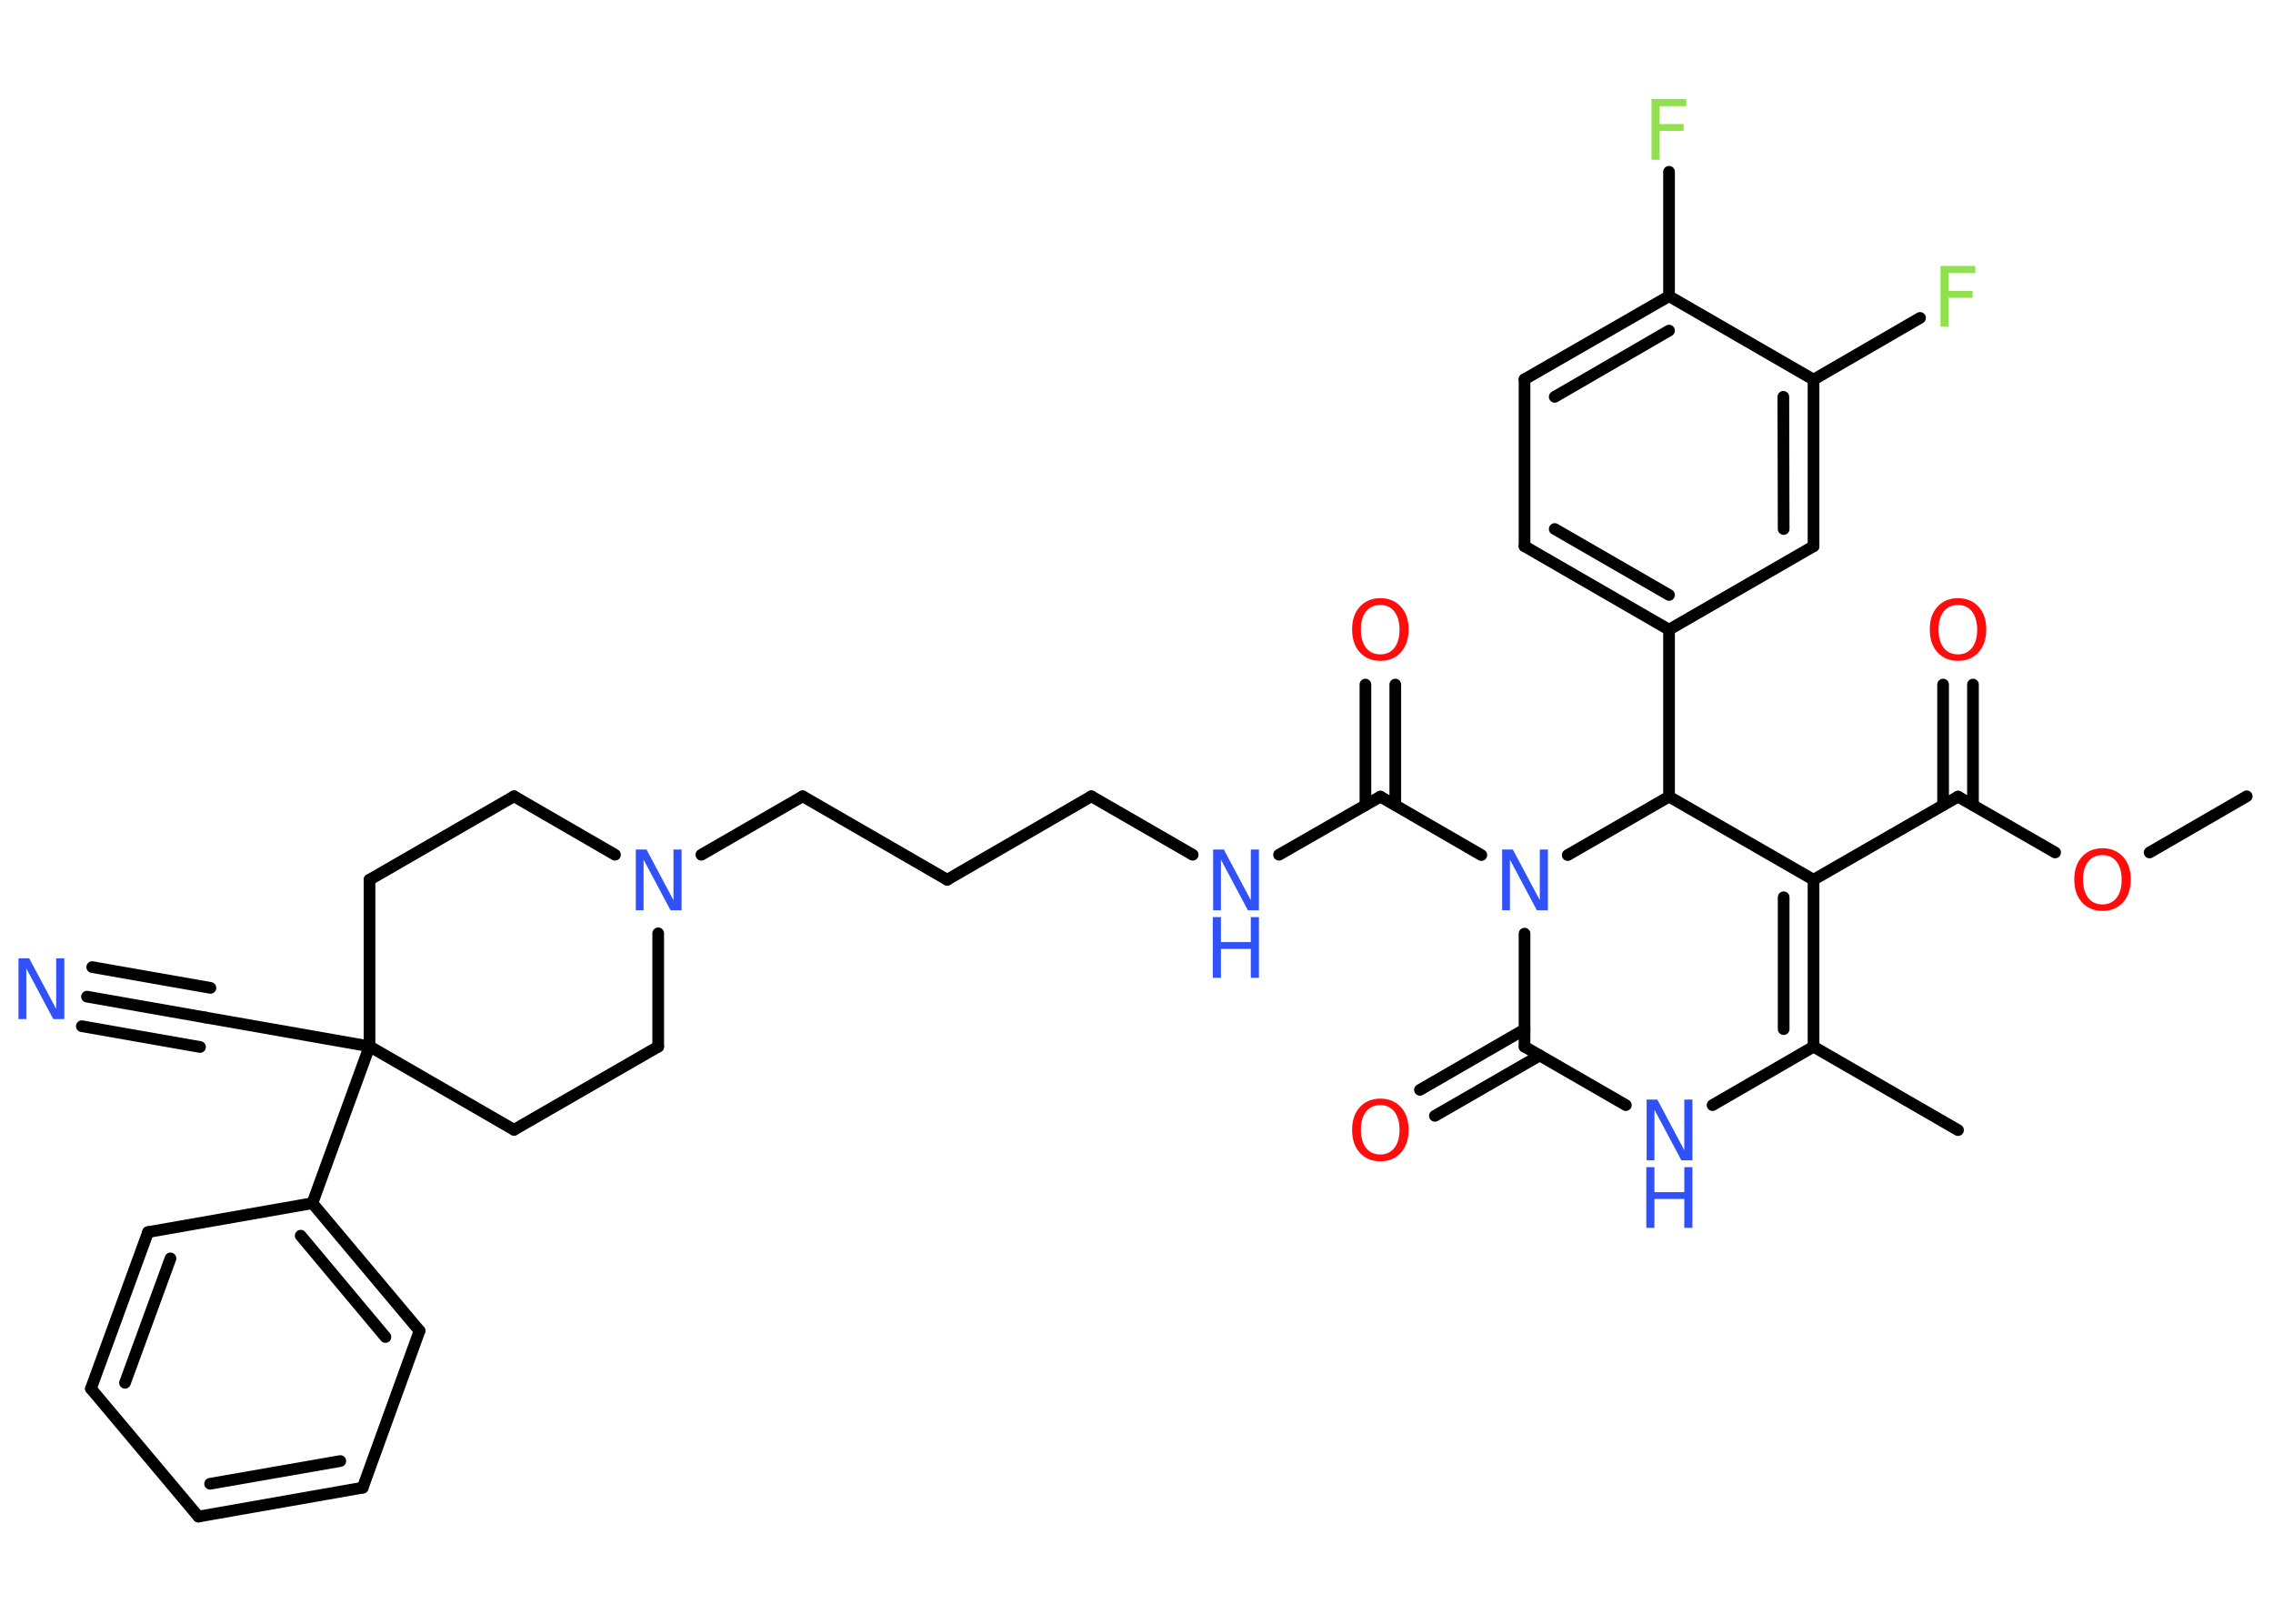 <?xml version='1.0' encoding='UTF-8'?>
<!DOCTYPE svg PUBLIC "-//W3C//DTD SVG 1.1//EN" "http://www.w3.org/Graphics/SVG/1.1/DTD/svg11.dtd">
<svg version='1.2' xmlns='http://www.w3.org/2000/svg' xmlns:xlink='http://www.w3.org/1999/xlink' width='70.0mm' height='50.0mm' viewBox='0 0 70.0 50.0'>
  <desc>Generated by the Chemistry Development Kit (http://github.com/cdk)</desc>
  <g stroke-linecap='round' stroke-linejoin='round' stroke='#000000' stroke-width='.36' fill='#3050F8'>
    <rect x='.0' y='.0' width='70.0' height='50.0' fill='#FFFFFF' stroke='none'/>
    <g id='mol1' class='mol'>
      <line id='mol1bnd1' class='bond' x1='69.19' y1='24.52' x2='66.2' y2='26.25'/>
      <line id='mol1bnd2' class='bond' x1='63.29' y1='26.25' x2='60.3' y2='24.53'/>
      <g id='mol1bnd3' class='bond'>
        <line x1='59.84' y1='24.79' x2='59.84' y2='21.08'/>
        <line x1='60.76' y1='24.79' x2='60.76' y2='21.08'/>
      </g>
      <line id='mol1bnd4' class='bond' x1='60.3' y1='24.53' x2='55.85' y2='27.09'/>
      <g id='mol1bnd5' class='bond'>
        <line x1='55.85' y1='32.23' x2='55.85' y2='27.09'/>
        <line x1='54.93' y1='31.69' x2='54.93' y2='27.63'/>
      </g>
      <line id='mol1bnd6' class='bond' x1='55.85' y1='32.23' x2='60.3' y2='34.8'/>
      <line id='mol1bnd7' class='bond' x1='55.85' y1='32.23' x2='52.74' y2='34.03'/>
      <line id='mol1bnd8' class='bond' x1='50.07' y1='34.03' x2='46.95' y2='32.23'/>
      <g id='mol1bnd9' class='bond'>
        <line x1='47.42' y1='32.5' x2='44.19' y2='34.36'/>
        <line x1='46.95' y1='31.7' x2='43.73' y2='33.56'/>
      </g>
      <line id='mol1bnd10' class='bond' x1='46.95' y1='32.23' x2='46.95' y2='28.75'/>
      <line id='mol1bnd11' class='bond' x1='45.62' y1='26.33' x2='42.51' y2='24.53'/>
      <g id='mol1bnd12' class='bond'>
        <line x1='42.05' y1='24.79' x2='42.05' y2='21.08'/>
        <line x1='42.97' y1='24.79' x2='42.97' y2='21.08'/>
      </g>
      <line id='mol1bnd13' class='bond' x1='42.51' y1='24.53' x2='39.39' y2='26.32'/>
      <line id='mol1bnd14' class='bond' x1='36.73' y1='26.32' x2='33.61' y2='24.52'/>
      <line id='mol1bnd15' class='bond' x1='33.61' y1='24.52' x2='29.17' y2='27.09'/>
      <line id='mol1bnd16' class='bond' x1='29.17' y1='27.09' x2='24.72' y2='24.52'/>
      <line id='mol1bnd17' class='bond' x1='24.72' y1='24.52' x2='21.6' y2='26.32'/>
      <line id='mol1bnd18' class='bond' x1='20.27' y1='28.74' x2='20.27' y2='32.23'/>
      <line id='mol1bnd19' class='bond' x1='20.27' y1='32.23' x2='15.83' y2='34.79'/>
      <line id='mol1bnd20' class='bond' x1='15.83' y1='34.79' x2='11.38' y2='32.22'/>
      <line id='mol1bnd21' class='bond' x1='11.38' y1='32.22' x2='6.32' y2='31.33'/>
      <g id='mol1bnd22' class='bond'>
        <line x1='6.32' y1='31.33' x2='2.68' y2='30.69'/>
        <line x1='6.16' y1='32.24' x2='2.52' y2='31.6'/>
        <line x1='6.48' y1='30.42' x2='2.84' y2='29.78'/>
      </g>
      <line id='mol1bnd23' class='bond' x1='11.38' y1='32.22' x2='9.62' y2='37.05'/>
      <g id='mol1bnd24' class='bond'>
        <line x1='12.92' y1='40.98' x2='9.62' y2='37.05'/>
        <line x1='11.87' y1='41.17' x2='9.26' y2='38.05'/>
      </g>
      <line id='mol1bnd25' class='bond' x1='12.92' y1='40.98' x2='11.17' y2='45.81'/>
      <g id='mol1bnd26' class='bond'>
        <line x1='6.11' y1='46.7' x2='11.17' y2='45.81'/>
        <line x1='6.47' y1='45.69' x2='10.48' y2='44.99'/>
      </g>
      <line id='mol1bnd27' class='bond' x1='6.11' y1='46.7' x2='2.8' y2='42.76'/>
      <g id='mol1bnd28' class='bond'>
        <line x1='4.56' y1='37.94' x2='2.8' y2='42.76'/>
        <line x1='5.25' y1='38.75' x2='3.85' y2='42.58'/>
      </g>
      <line id='mol1bnd29' class='bond' x1='9.62' y1='37.05' x2='4.56' y2='37.94'/>
      <line id='mol1bnd30' class='bond' x1='11.38' y1='32.22' x2='11.38' y2='27.09'/>
      <line id='mol1bnd31' class='bond' x1='11.38' y1='27.09' x2='15.83' y2='24.52'/>
      <line id='mol1bnd32' class='bond' x1='18.94' y1='26.32' x2='15.83' y2='24.52'/>
      <line id='mol1bnd33' class='bond' x1='48.28' y1='26.33' x2='51.4' y2='24.53'/>
      <line id='mol1bnd34' class='bond' x1='55.85' y1='27.09' x2='51.4' y2='24.53'/>
      <line id='mol1bnd35' class='bond' x1='51.4' y1='24.53' x2='51.4' y2='19.39'/>
      <g id='mol1bnd36' class='bond'>
        <line x1='46.95' y1='16.82' x2='51.4' y2='19.39'/>
        <line x1='47.88' y1='16.29' x2='51.4' y2='18.32'/>
      </g>
      <line id='mol1bnd37' class='bond' x1='46.95' y1='16.82' x2='46.95' y2='11.68'/>
      <g id='mol1bnd38' class='bond'>
        <line x1='51.4' y1='9.12' x2='46.95' y2='11.68'/>
        <line x1='51.4' y1='10.18' x2='47.88' y2='12.22'/>
      </g>
      <line id='mol1bnd39' class='bond' x1='51.4' y1='9.12' x2='51.4' y2='5.29'/>
      <line id='mol1bnd40' class='bond' x1='51.4' y1='9.12' x2='55.85' y2='11.69'/>
      <line id='mol1bnd41' class='bond' x1='55.85' y1='11.69' x2='59.13' y2='9.79'/>
      <g id='mol1bnd42' class='bond'>
        <line x1='55.85' y1='16.82' x2='55.85' y2='11.69'/>
        <line x1='54.93' y1='16.29' x2='54.92' y2='12.22'/>
      </g>
      <line id='mol1bnd43' class='bond' x1='51.4' y1='19.39' x2='55.85' y2='16.82'/>
      <path id='mol1atm2' class='atom' d='M64.75 26.33q-.28 .0 -.44 .2q-.16 .2 -.16 .56q.0 .35 .16 .56q.16 .2 .44 .2q.27 .0 .43 -.2q.16 -.2 .16 -.56q.0 -.35 -.16 -.56q-.16 -.2 -.43 -.2zM64.75 26.12q.39 .0 .63 .26q.24 .26 .24 .7q.0 .44 -.24 .71q-.24 .26 -.63 .26q-.39 .0 -.63 -.26q-.24 -.26 -.24 -.71q.0 -.44 .24 -.7q.24 -.26 .63 -.26z' stroke='none' fill='#FF0D0D'/>
      <path id='mol1atm4' class='atom' d='M60.3 18.63q-.28 .0 -.44 .2q-.16 .2 -.16 .56q.0 .35 .16 .56q.16 .2 .44 .2q.27 .0 .43 -.2q.16 -.2 .16 -.56q.0 -.35 -.16 -.56q-.16 -.2 -.43 -.2zM60.3 18.42q.39 .0 .63 .26q.24 .26 .24 .7q.0 .44 -.24 .71q-.24 .26 -.63 .26q-.39 .0 -.63 -.26q-.24 -.26 -.24 -.71q.0 -.44 .24 -.7q.24 -.26 .63 -.26z' stroke='none' fill='#FF0D0D'/>
      <g id='mol1atm8' class='atom'>
        <path d='M50.7 33.86h.34l.83 1.56v-1.56h.25v1.87h-.34l-.83 -1.56v1.56h-.24v-1.87z' stroke='none'/>
        <path d='M50.7 35.94h.25v.77h.92v-.77h.25v1.87h-.25v-.89h-.92v.89h-.25v-1.87z' stroke='none'/>
      </g>
      <path id='mol1atm10' class='atom' d='M42.51 34.03q-.28 .0 -.44 .2q-.16 .2 -.16 .56q.0 .35 .16 .56q.16 .2 .44 .2q.27 .0 .43 -.2q.16 -.2 .16 -.56q.0 -.35 -.16 -.56q-.16 -.2 -.43 -.2zM42.51 33.83q.39 .0 .63 .26q.24 .26 .24 .7q.0 .44 -.24 .71q-.24 .26 -.63 .26q-.39 .0 -.63 -.26q-.24 -.26 -.24 -.71q.0 -.44 .24 -.7q.24 -.26 .63 -.26z' stroke='none' fill='#FF0D0D'/>
      <path id='mol1atm11' class='atom' d='M46.25 26.16h.34l.83 1.56v-1.56h.25v1.87h-.34l-.83 -1.56v1.56h-.24v-1.87z' stroke='none'/>
      <path id='mol1atm13' class='atom' d='M42.51 18.63q-.28 .0 -.44 .2q-.16 .2 -.16 .56q.0 .35 .16 .56q.16 .2 .44 .2q.27 .0 .43 -.2q.16 -.2 .16 -.56q.0 -.35 -.16 -.56q-.16 -.2 -.43 -.2zM42.51 18.42q.39 .0 .63 .26q.24 .26 .24 .7q.0 .44 -.24 .71q-.24 .26 -.63 .26q-.39 .0 -.63 -.26q-.24 -.26 -.24 -.71q.0 -.44 .24 -.7q.24 -.26 .63 -.26z' stroke='none' fill='#FF0D0D'/>
      <g id='mol1atm14' class='atom'>
        <path d='M37.35 26.16h.34l.83 1.56v-1.56h.25v1.87h-.34l-.83 -1.56v1.56h-.24v-1.87z' stroke='none'/>
        <path d='M37.35 28.24h.25v.77h.92v-.77h.25v1.87h-.25v-.89h-.92v.89h-.25v-1.87z' stroke='none'/>
      </g>
      <path id='mol1atm18' class='atom' d='M19.57 26.16h.34l.83 1.56v-1.56h.25v1.87h-.34l-.83 -1.56v1.56h-.24v-1.87z' stroke='none'/>
      <path id='mol1atm23' class='atom' d='M.56 29.51h.34l.83 1.56v-1.56h.25v1.87h-.34l-.83 -1.56v1.56h-.24v-1.87z' stroke='none'/>
      <path id='mol1atm37' class='atom' d='M50.86 3.05h1.07v.22h-.82v.55h.74v.21h-.74v.89h-.25v-1.87z' stroke='none' fill='#90E050'/>
      <path id='mol1atm39' class='atom' d='M59.76 8.19h1.07v.22h-.82v.55h.74v.21h-.74v.89h-.25v-1.87z' stroke='none' fill='#90E050'/>
    </g>
  </g>
</svg>
